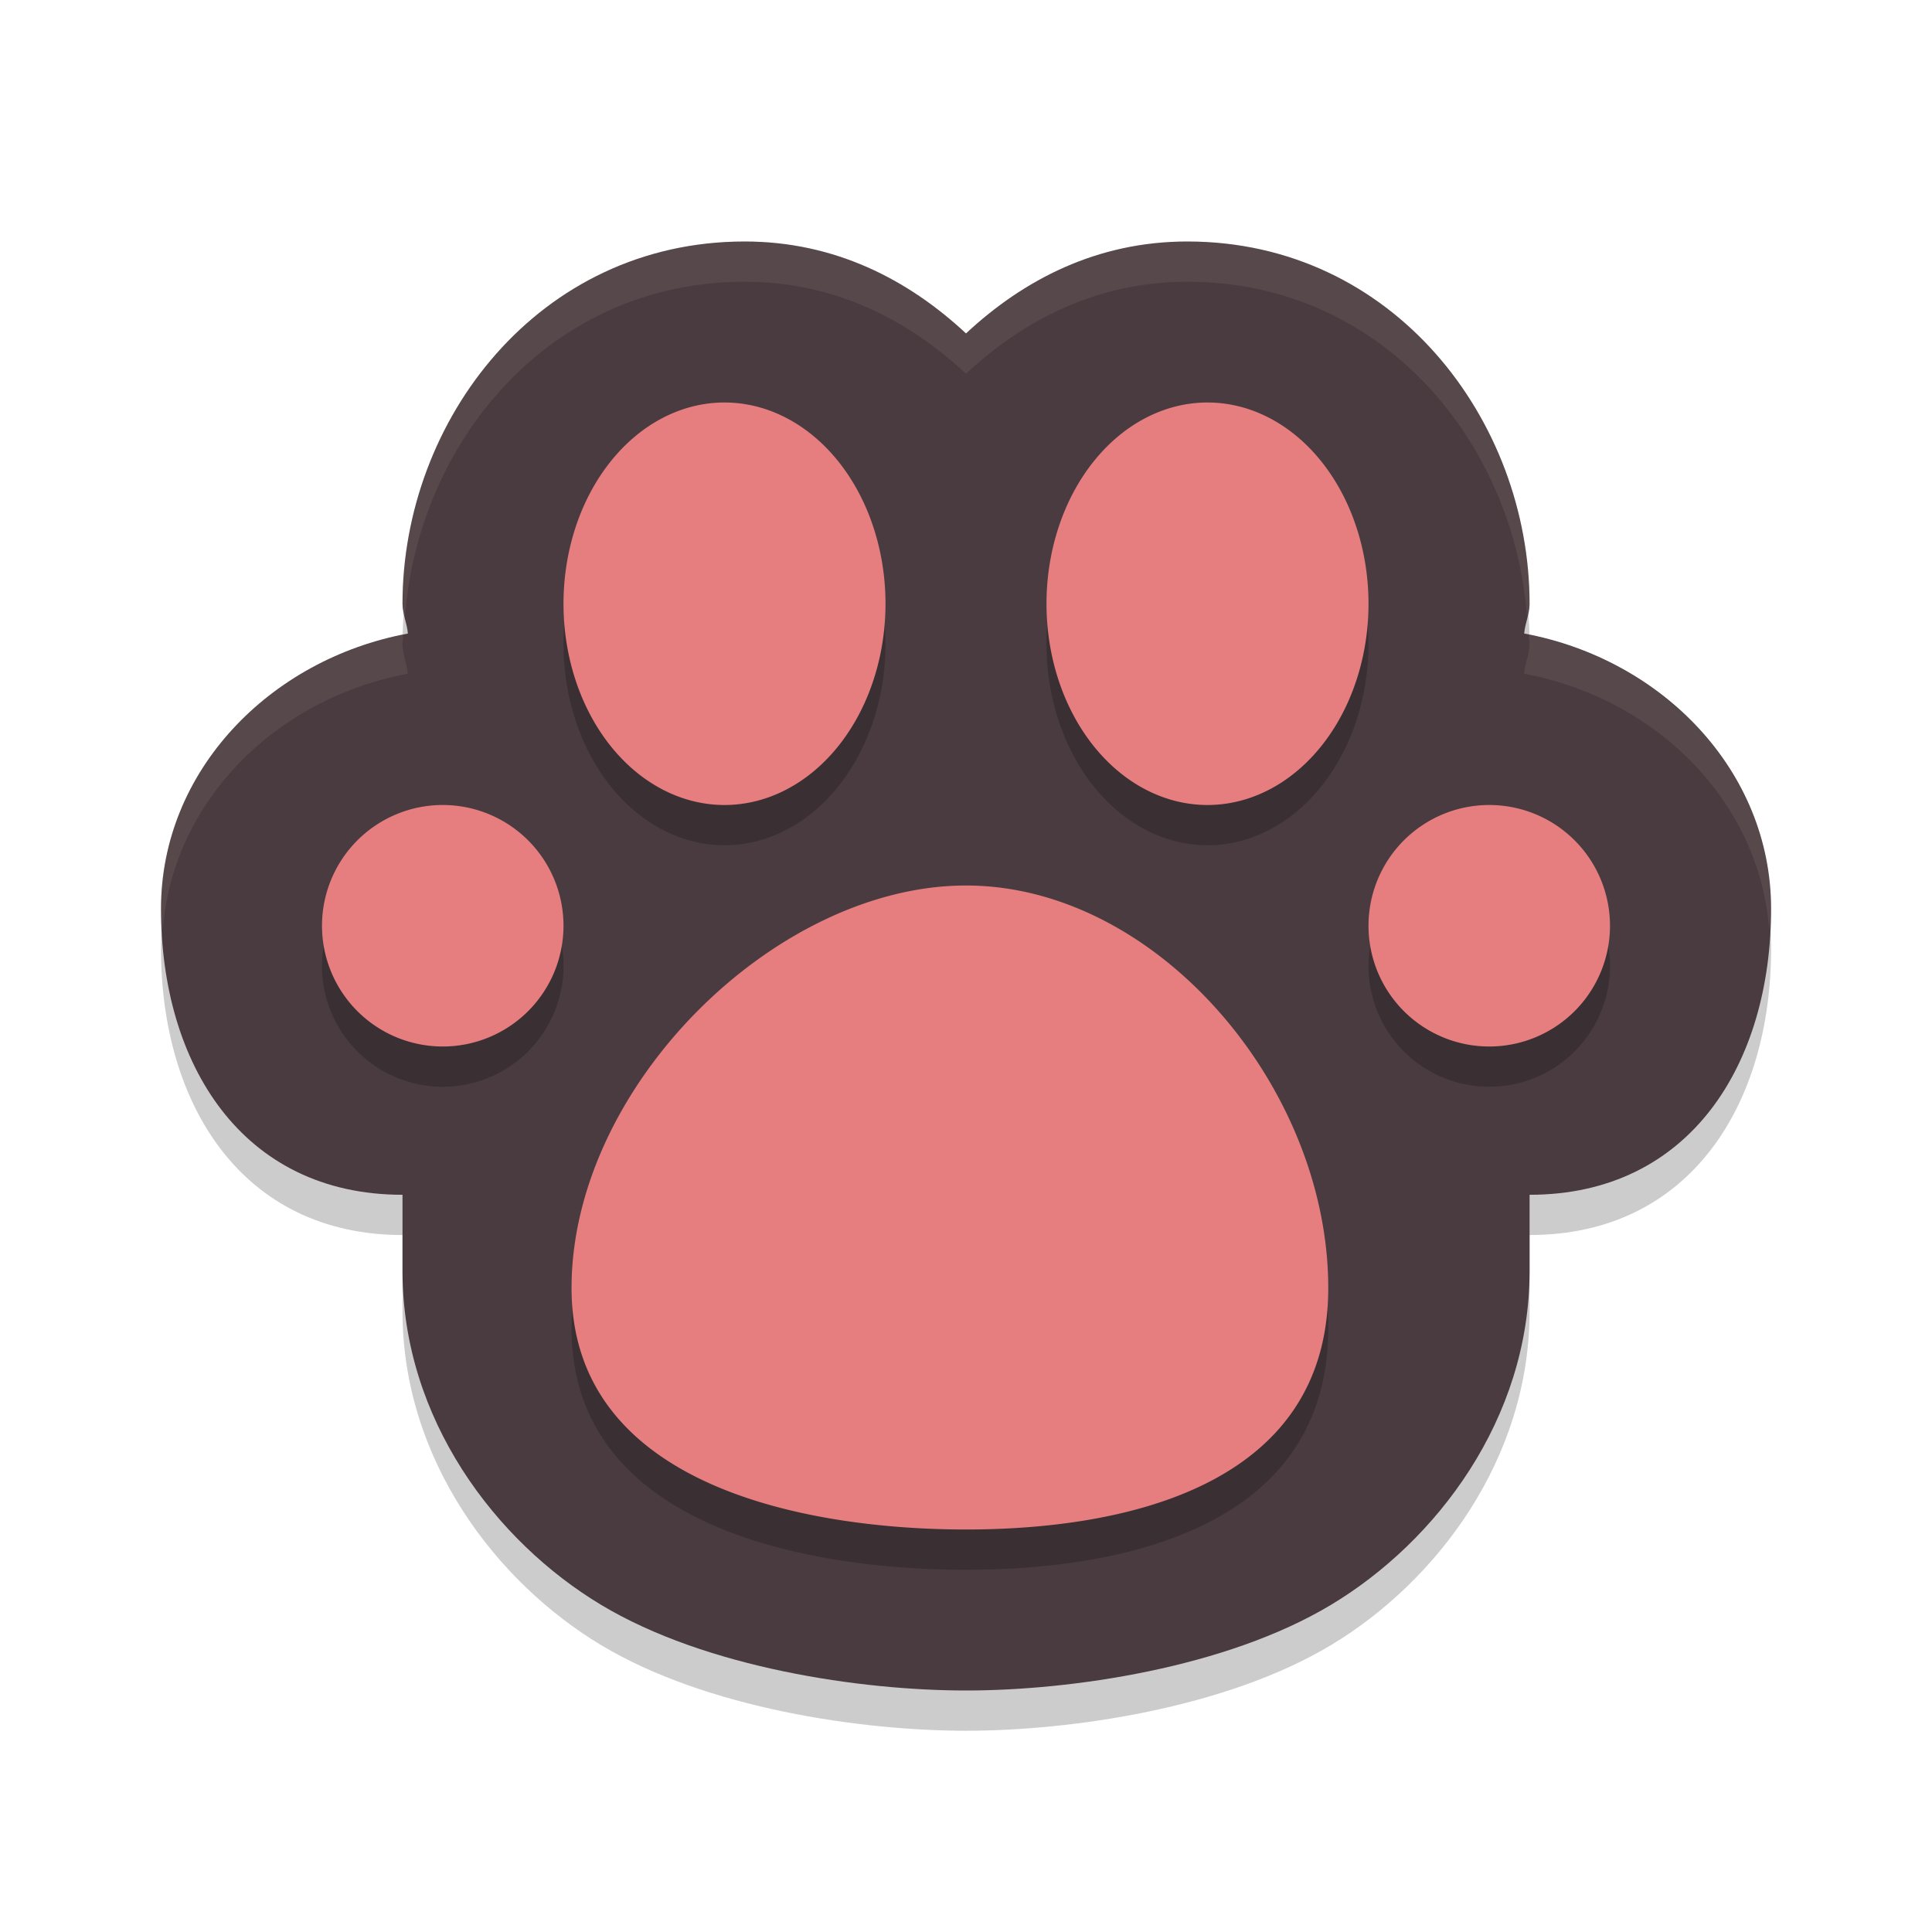 <svg xmlns="http://www.w3.org/2000/svg" width="24" height="24" version="1.1">
 <path style="opacity:0.2" d="M 9.25,3.5 C 6.686,3.5 5,5.723 5,8 5,8.127 5.057,8.244 5.067,8.37 3.349,8.69 2,10.078 2,11.789 c 0,1.919 1,3.553 3,3.553 v 0.947 c 0,1.841 1.16,3.362 2.467,4.147 C 8.773,21.221 10.699,21.5 12,21.5 c 1.301,0 3.227,-0.279 4.534,-1.064 1.307,-0.785 2.467,-2.306 2.467,-4.147 v -0.947 c 2,0 3,-1.634 3,-3.553 0,-1.711 -1.349,-3.1 -3.067,-3.419 0.01,-0.126 0.067,-0.243 0.067,-0.37 0,-2.277 -1.686,-4.5 -4.25,-4.5 -1.121,0 -2.032,0.473 -2.75,1.142 C 11.282,3.973 10.371,3.5 9.25,3.5 Z"/>
 <path style="fill:#493b40" d="M 9.25,3 C 6.686,3 5,5.223 5,7.5 5,7.627 5.057,7.744 5.067,7.87 3.349,8.19 2,9.578 2,11.289 c 0,1.919 1,3.553 3,3.553 v 0.947 c 0,1.841 1.16,3.362 2.467,4.147 C 8.773,20.721 10.699,21 12,21 c 1.301,0 3.227,-0.279 4.534,-1.064 1.307,-0.785 2.467,-2.306 2.467,-4.147 v -0.947 c 2,0 3,-1.634 3,-3.553 0,-1.711 -1.349,-3.1 -3.067,-3.419 0.01,-0.126 0.067,-0.243 0.067,-0.37 C 19,5.223 17.314,3 14.75,3 13.629,3 12.718,3.473 12,4.142 11.282,3.473 10.371,3 9.25,3 Z"/>
 <path style="opacity:0.2" d="M 9,5.5 A 2,2.5 0 0 0 7,8 2,2.5 0 0 0 9,10.5 2,2.5 0 0 0 11,8 2,2.5 0 0 0 9,5.5 Z m 6,0 A 2,2.5 0 0 0 13,8 2,2.5 0 0 0 15,10.5 2,2.5 0 0 0 17,8 2,2.5 0 0 0 15,5.5 Z m -9.5,5 A 1.5,1.5 0 0 0 4,12 1.5,1.5 0 0 0 5.5,13.5 1.5,1.5 0 0 0 7,12 1.5,1.5 0 0 0 5.5,10.5 Z m 13,0 A 1.5,1.5 0 0 0 17,12 1.5,1.5 0 0 0 18.5,13.5 1.5,1.5 0 0 0 20,12 1.5,1.5 0 0 0 18.5,10.5 Z m -6.5,1 c -2.369,0 -4.9,2.5 -4.9,5 0,2.5 3,3 4.9,3 1.9,0 4.5,-0.5 4.5,-3 0,-2.5 -2.131,-5 -4.5,-5 z"/>
 <path style="fill:#e67e80" d="M 9 5 A 2 2.5 0 0 0 7 7.5 A 2 2.5 0 0 0 9 10 A 2 2.5 0 0 0 11 7.5 A 2 2.5 0 0 0 9 5 z M 15 5 A 2 2.5 0 0 0 13 7.5 A 2 2.5 0 0 0 15 10 A 2 2.5 0 0 0 17 7.5 A 2 2.5 0 0 0 15 5 z M 5.5 10 A 1.5 1.5 0 0 0 4 11.5 A 1.5 1.5 0 0 0 5.5 13 A 1.5 1.5 0 0 0 7 11.5 A 1.5 1.5 0 0 0 5.5 10 z M 18.5 10 A 1.5 1.5 0 0 0 17 11.5 A 1.5 1.5 0 0 0 18.5 13 A 1.5 1.5 0 0 0 20 11.5 A 1.5 1.5 0 0 0 18.5 10 z M 12 11 C 9.631 11 7.1 13.5 7.1 16 C 7.1 18.5 10.1 19 12 19 C 13.9 19 16.5 18.5 16.5 16 C 16.5 13.5 14.369 11 12 11 z"/>
 <path style="opacity:0.1;fill:#d3c6aa" d="M 9.25 3 C 6.686 3 5 5.223 5 7.5 C 5 7.558 5.017 7.614 5.031 7.67 C 5.186 5.514 6.811 3.5 9.25 3.5 C 10.371 3.5 11.282 3.974 12 4.643 C 12.718 3.974 13.629 3.5 14.75 3.5 C 17.187 3.5 18.813 5.511 18.969 7.666 C 18.982 7.611 19 7.557 19 7.5 C 19 5.223 17.314 3 14.75 3 C 13.629 3 12.718 3.474 12 4.143 C 11.282 3.474 10.371 3 9.25 3 z M 5.01 7.885 C 3.32 8.224 2 9.597 2 11.289 C 2 11.39 2.014 11.486 2.02 11.586 C 2.123 9.971 3.418 8.676 5.066 8.369 C 5.056 8.243 5 8.127 5 8 C 5 7.961 5.009 7.923 5.01 7.885 z M 18.99 7.885 C 18.991 7.923 19 7.961 19 8 C 19 8.127 18.942 8.243 18.932 8.369 C 20.58 8.676 21.877 9.971 21.98 11.586 C 21.986 11.486 22 11.39 22 11.289 C 22 9.598 20.68 8.225 18.99 7.885 z"/>
</svg>
